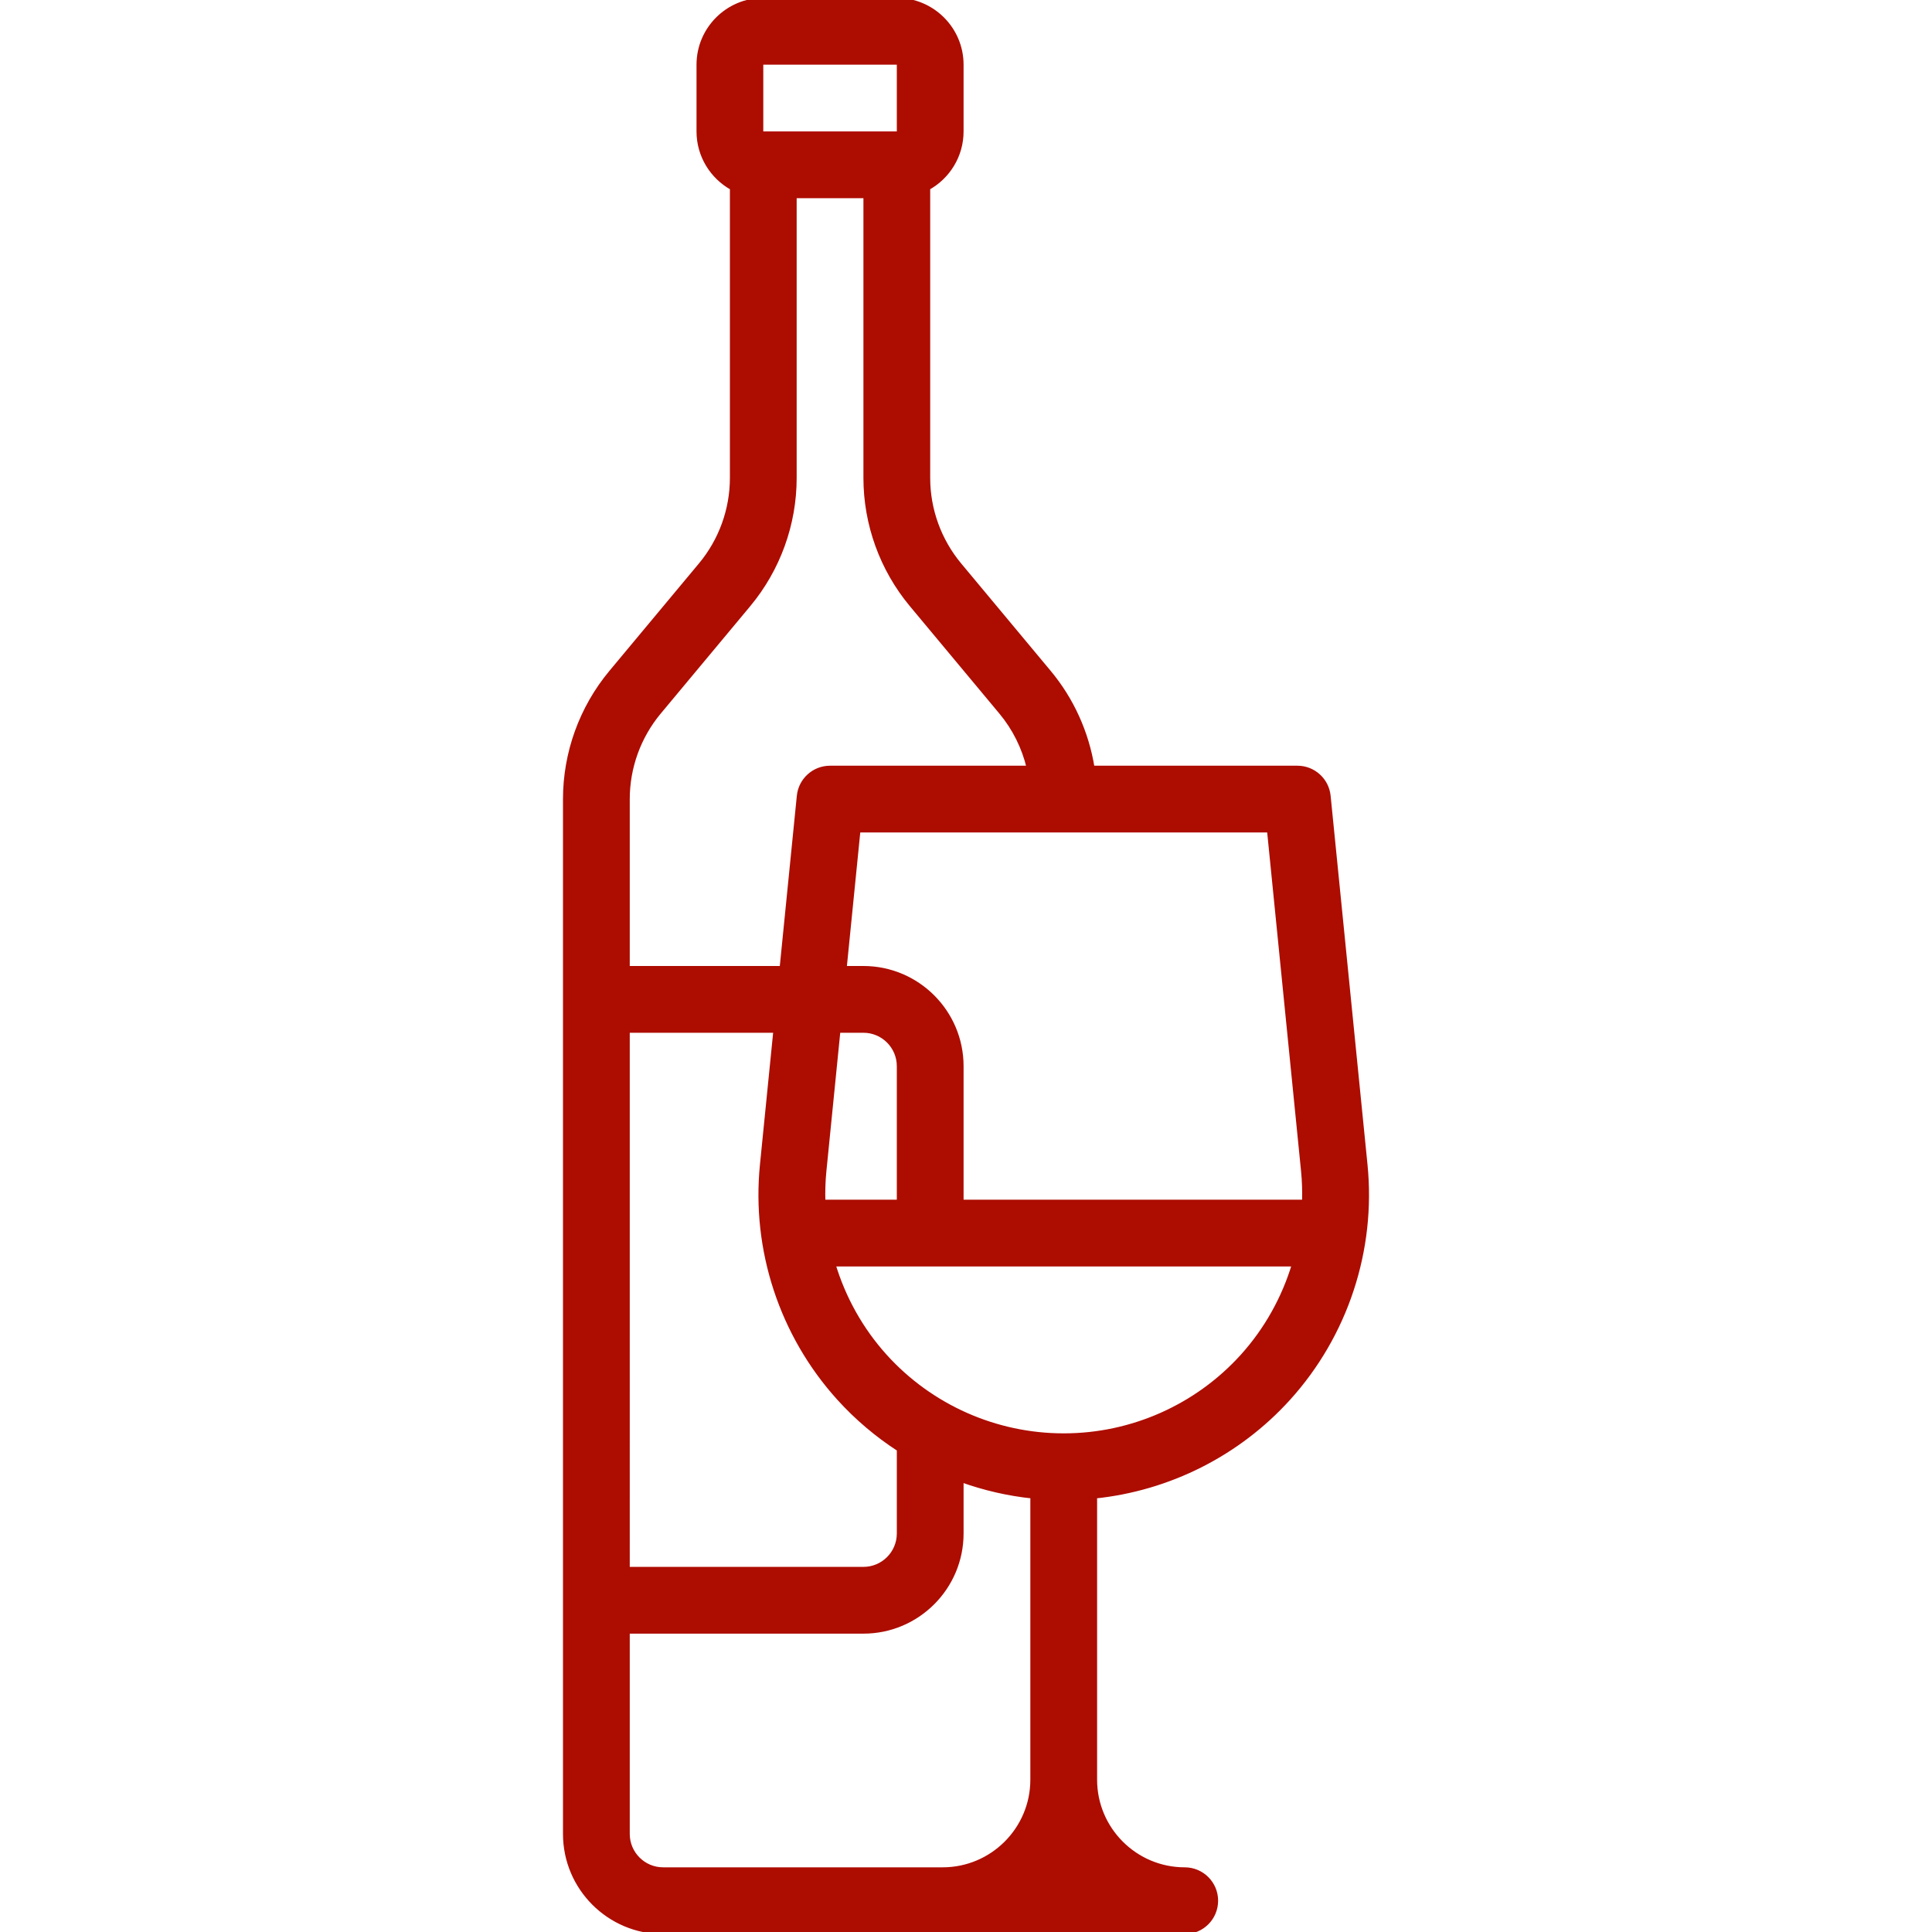 <!DOCTYPE svg PUBLIC "-//W3C//DTD SVG 1.1//EN" "http://www.w3.org/Graphics/SVG/1.1/DTD/svg11.dtd">
<!-- Uploaded to: SVG Repo, www.svgrepo.com, Transformed by: SVG Repo Mixer Tools -->
<svg fill="#ad0c00" height="800px" width="800px" version="1.1" id="Layer_1" xmlns="http://www.w3.org/2000/svg" xmlns:xlink="http://www.w3.org/1999/xlink" viewBox="0 0 463 463" xml:space="preserve" stroke="#ad0c00">
<g id="SVGRepo_bgCarrier" stroke-width="0"/>
<g id="SVGRepo_tracerCarrier" stroke-linecap="round" stroke-linejoin="round"/>
<g id="SVGRepo_iconCarrier"> <g> <g> <path d="M327.222,279.154l-8.84-88.4c-0.383-3.834-3.61-6.754-7.463-6.754H261.81c-1.346-8.385-4.916-16.328-10.4-22.909 l-21.458-25.749c-4.857-5.83-7.533-13.219-7.533-20.806V45.055c4.765-2.647,8-7.728,8-13.555v-16c0-8.547-6.953-15.5-15.5-15.5 h-32c-8.547,0-15.5,6.953-15.5,15.5v16c0,5.827,3.235,10.908,8,13.555v69.481c0,7.587-2.675,14.977-7.533,20.806l-21.458,25.749 c-7.1,8.52-11.009,19.319-11.009,30.409v248c0,12.958,10.542,23.5,23.5,23.5c0,0,66.486,0,67,0h58c4.142,0,7.5-3.358,7.5-7.5 c0-4.142-3.358-7.5-7.5-7.5c-11.855,0-21.5-9.645-21.5-21.5v-67c0-0.3-0.023-0.595-0.057-0.885 c17.749-1.827,34.369-10.163,46.444-23.506C322.547,319.925,329.26,299.53,327.222,279.154z M182.419,15.5 c0-0.276,0.224-0.5,0.5-0.5h32c0.276,0,0.5,0.224,0.5,0.5v16c0,0.276-0.224,0.5-0.5,0.5h-32c-0.276,0-0.5-0.224-0.5-0.5V15.5z M150.419,191.5c0-7.588,2.676-14.977,7.533-20.806l21.458-25.749c7.1-8.52,11.009-19.319,11.009-30.409V47h17v67.536 c0,11.089,3.91,21.889,11.009,30.409l21.458,25.749c3.232,3.878,5.49,8.448,6.645,13.306h-47.612c-3.853,0-7.08,2.92-7.463,6.754 L187.332,232h-36.913V191.5z M150.42,247h35.412l-3.215,32.154c-2.038,20.376,4.675,40.771,18.416,55.954 c4.276,4.725,9.123,8.821,14.387,12.225V367.5c0,4.687-3.813,8.5-8.5,8.5h-56.5V247z M197.543,280.646L200.907,247h6.012 c4.687,0,8.5,3.813,8.5,8.5V288h-18.118C197.231,285.558,197.297,283.103,197.543,280.646z M247.419,359.5v67 c0,11.855-9.645,21.5-21.5,21.5c-0.514,0-67,0-67,0c-4.687,0-8.5-3.813-8.5-8.5V391h56.5c12.958,0,23.5-10.542,23.5-23.5v-12.779 c5.484,1.964,11.205,3.292,17.057,3.894C247.442,358.906,247.419,359.2,247.419,359.5z M297.685,325.043 C286.782,337.091,271.21,344,254.962,344h-0.086c-16.248,0-31.82-6.909-42.723-18.957c-5.782-6.389-9.977-13.947-12.418-22.043 h110.368C307.662,311.096,303.467,318.654,297.685,325.043z M312.538,288h-82.119v-32.5c0-12.958-10.542-23.5-23.5-23.5h-4.512 l3.3-33h98.425l8.164,81.646C312.542,283.102,312.608,285.557,312.538,288z"/> </g> </g> </g>
</svg>